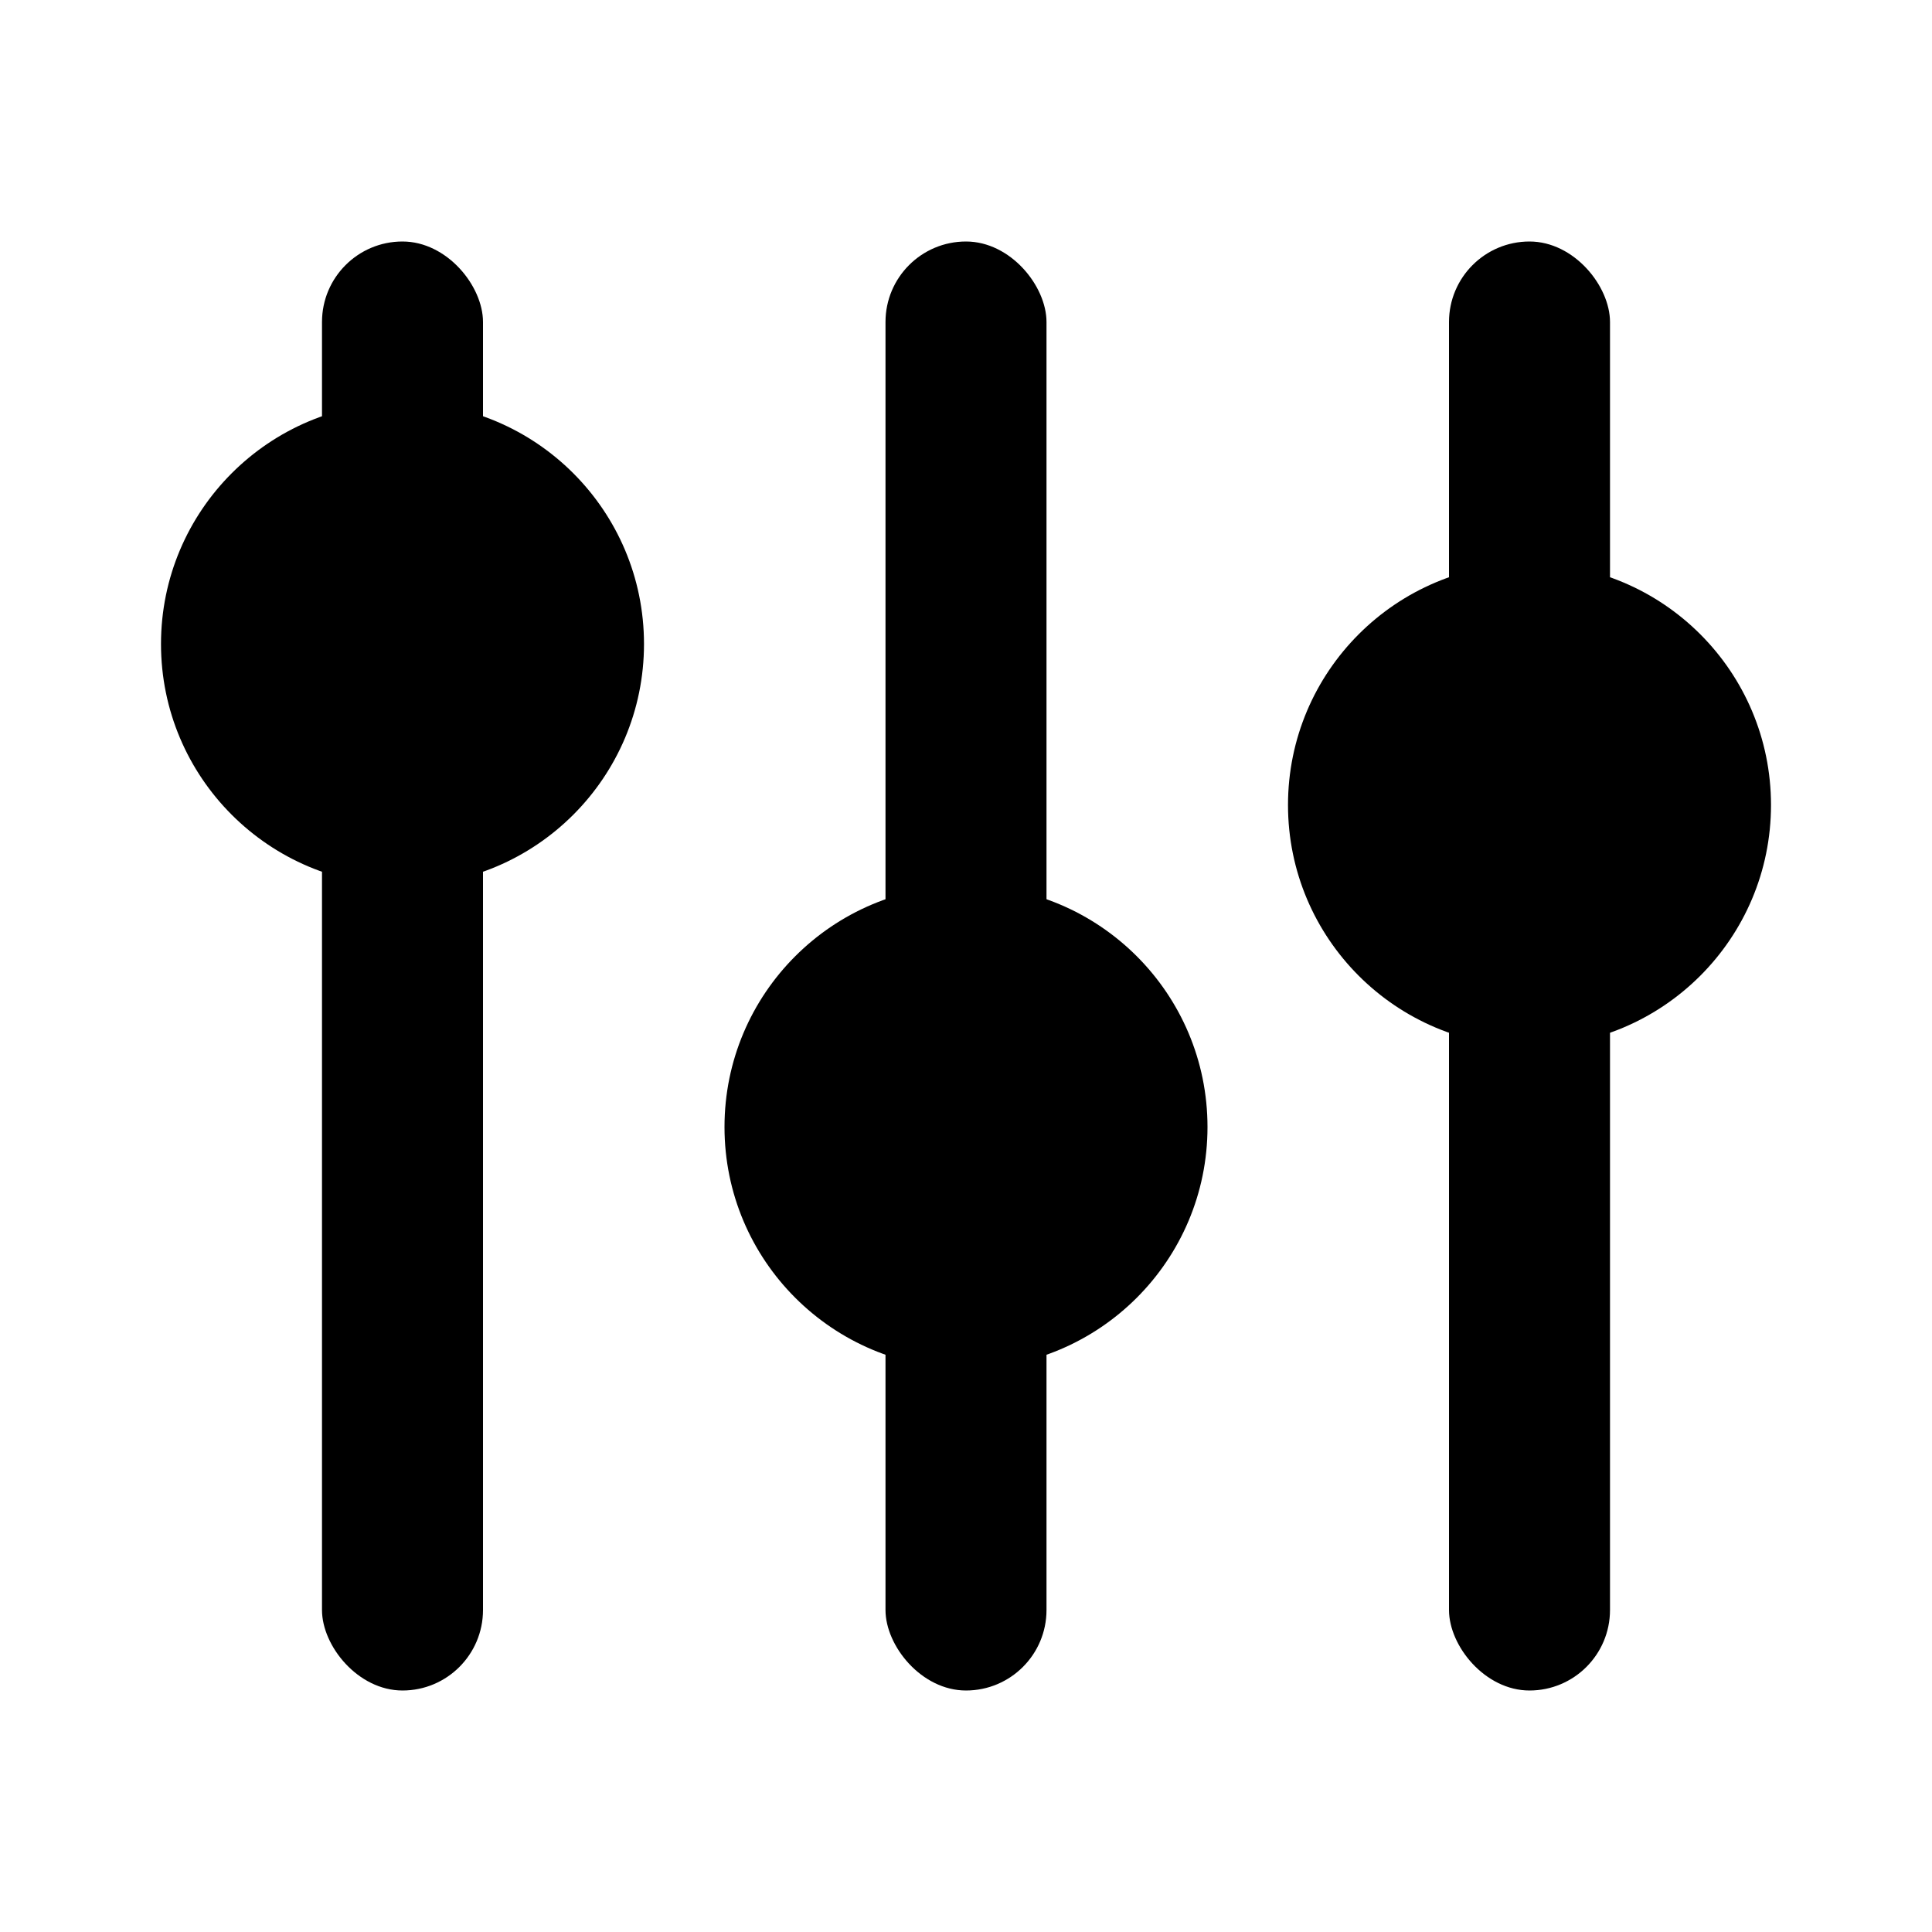<?xml version="1.0" encoding="UTF-8"?>
<svg width="24" height="24" viewBox="0 0 24 24" fill="none" xmlns="http://www.w3.org/2000/svg">
  <rect x="4" y="3" width="2" height="18" rx="1" fill="currentColor"/>
  <rect x="11" y="3" width="2" height="18" rx="1" fill="currentColor"/>
  <rect x="18" y="3" width="2" height="18" rx="1" fill="currentColor"/>
  <circle cx="5" cy="8" r="3" fill="currentColor"/>
  <circle cx="12" cy="14" r="3" fill="currentColor"/>
  <circle cx="19" cy="10" r="3" fill="currentColor"/>
</svg>
